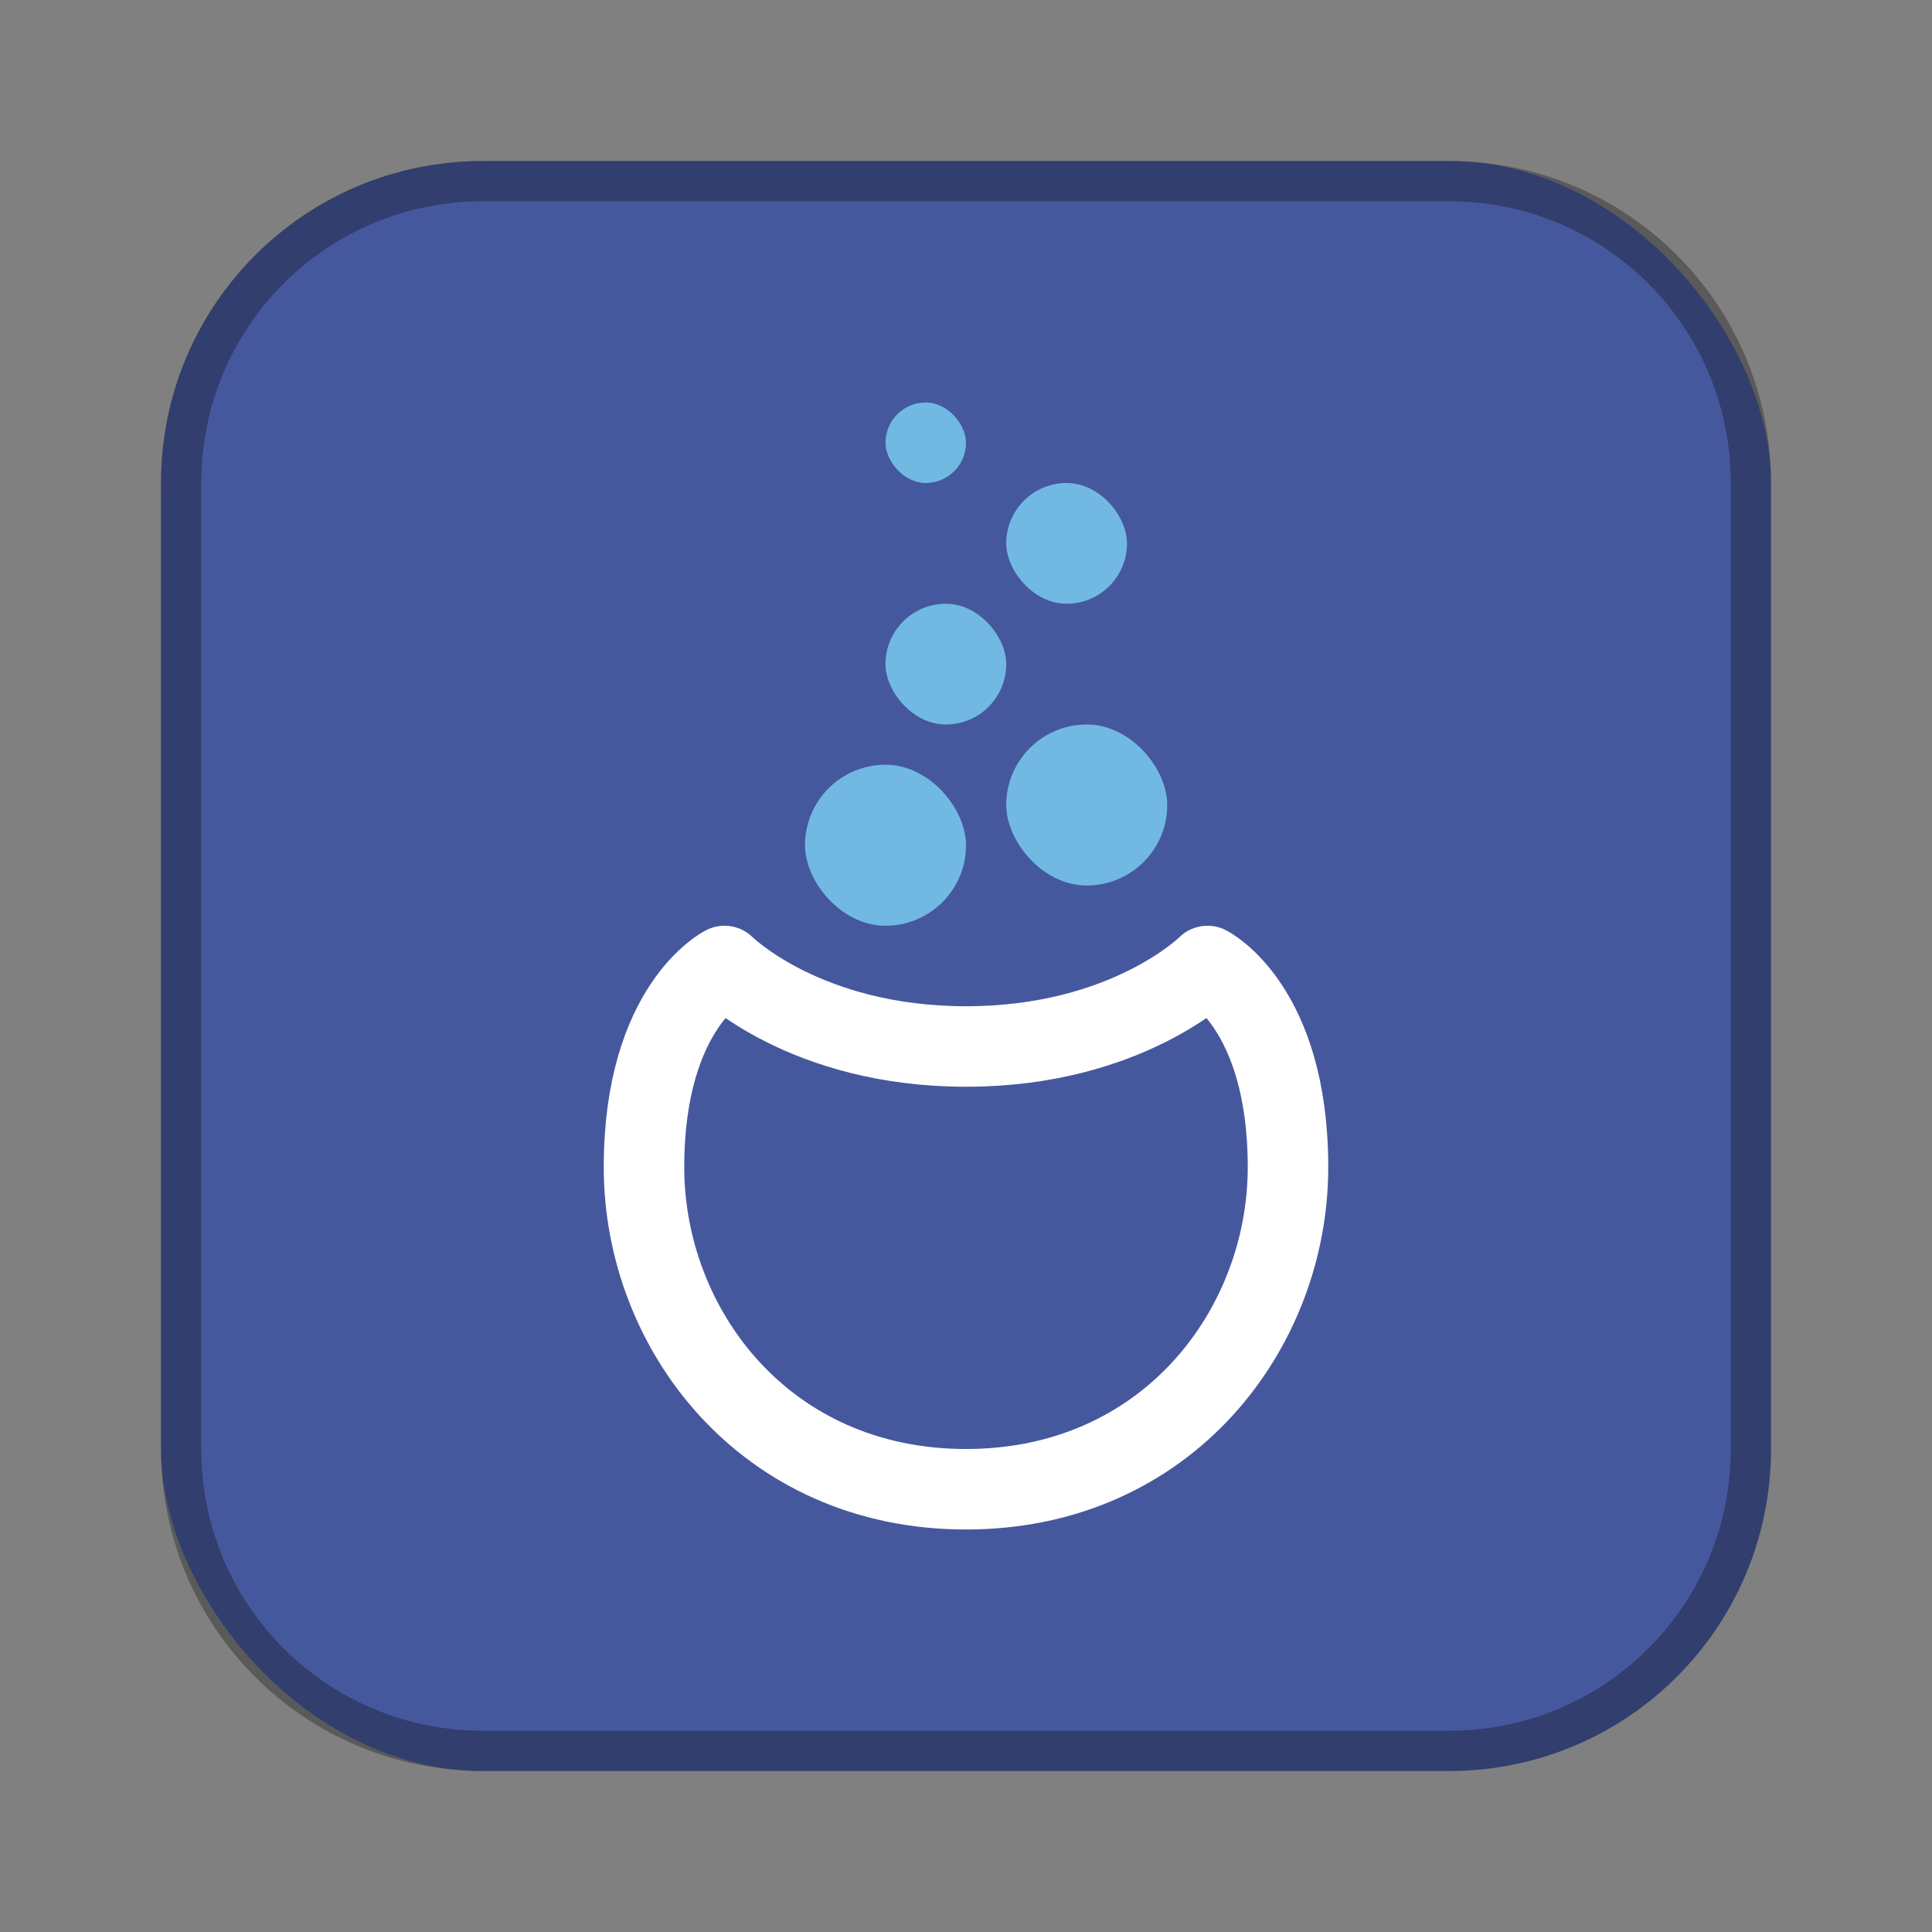 <?xml version="1.0" encoding="UTF-8"?>
<!-- Created with Inkscape (http://www.inkscape.org/) -->
<svg id="SVGRoot" width="48px" height="48px" version="1.1" viewBox="0 0 48 48" xmlns="http://www.w3.org/2000/svg" xmlns:cc="http://creativecommons.org/ns#" xmlns:dc="http://purl.org/dc/elements/1.1/" xmlns:rdf="http://www.w3.org/1999/02/22-rdf-syntax-ns#">
 <rect x="0" y="0" width="48" height="48" fill="#808080" stroke="none"/>
 <defs id="defs815">
  <style id="style819">.cls-1{fill:none;stroke:#fff;stroke-linecap:round;stroke-linejoin:round;}</style>
 </defs>
 <g id="layer1">
  <rect id="rect1373-5" x="4" y="4" width="40" height="40" ry="8" fill="#46589d" fill-rule="evenodd" style="paint-order:stroke fill markers"/>
  <path id="rect817" d="m12 4c-4.432 0-8 3.568-8 8v24c0 4.432 3.568 8 8 8h24c4.432 0 8-3.568 8-8v-24c0-4.432-3.568-8-8-8h-24zm0 1h24c3.878 0 7 3.122 7 7v24c0 3.878-3.122 7-7 7h-24c-3.878 0-7-3.122-7-7v-24c0-3.878 3.122-7 7-7z" fill-rule="evenodd" opacity=".3" style="paint-order:stroke fill markers"/>
  <path id="path817" d="m24 37c-5 0-8-3.986-8-8 0-4 2-5 2-5s2 2 6 2 6-2 6-2 2 1 2 5c0 4.014-3 8-8 8z" fill="none" stroke="#fff" stroke-linecap="round" stroke-linejoin="round" stroke-width="2"/>
  <rect id="rect821" x="20" y="19" width="4" height="4" ry="2" fill="#71b9e3" fill-rule="evenodd" style="paint-order:normal"/>
  <rect id="rect823" x="25" y="18" width="4" height="4" ry="2" fill="#71b9e3" fill-rule="evenodd" style="paint-order:normal"/>
  <rect id="rect825" x="22" y="15" width="3" height="3" ry="1.5" fill="#71b9e3" fill-rule="evenodd" style="paint-order:normal"/>
  <rect id="rect827" x="25" y="12" width="3" height="3" ry="1.5" fill="#71b9e3" fill-rule="evenodd" style="paint-order:normal"/>
  <rect id="rect829" x="22" y="10" width="2" height="2" ry="1" fill="#71b9e3" fill-rule="evenodd" style="paint-order:normal"/>
 </g>
</svg>
